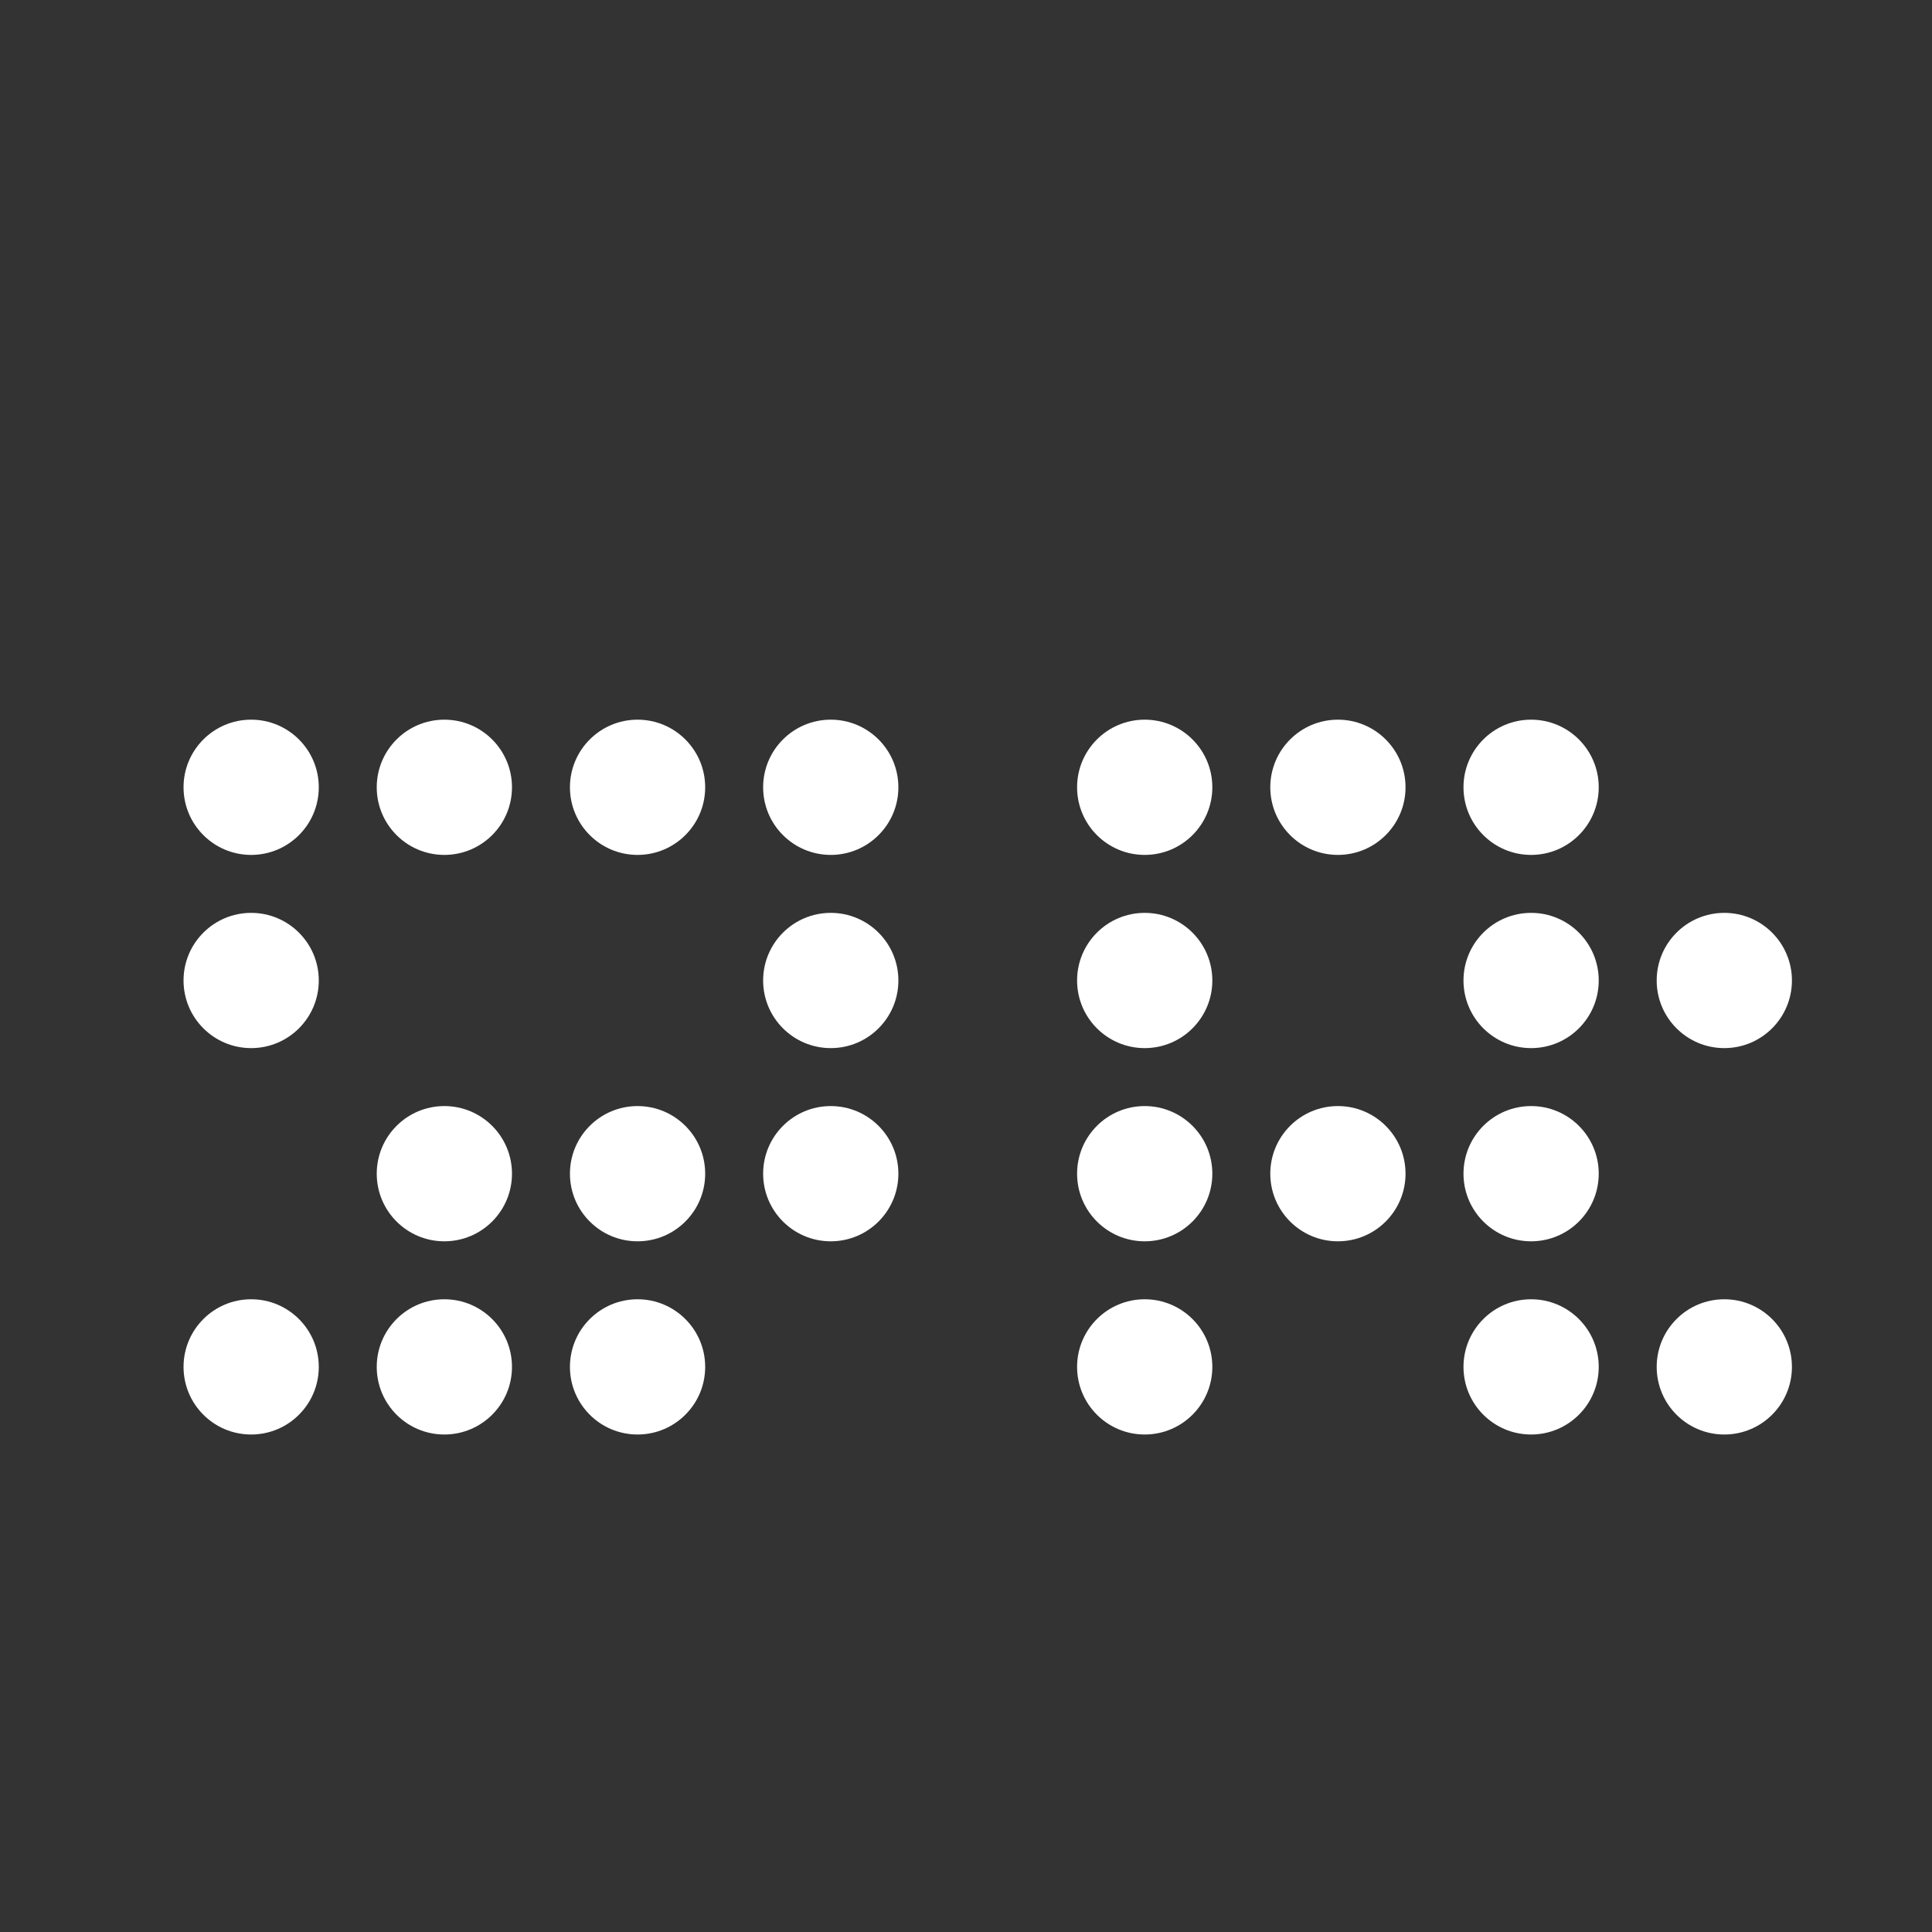 <?xml version="1.0" encoding="utf-8"?>
<!-- Generator: Adobe Illustrator 23.0.0, SVG Export Plug-In . SVG Version: 6.00 Build 0)  -->
<svg version="1.1" id="Layer_1" xmlns="http://www.w3.org/2000/svg" xmlns:xlink="http://www.w3.org/1999/xlink" x="0px" y="0px"
	 viewBox="0 0 40 40" style="enable-background:new 0 0 40 40;" xml:space="preserve">
<rect x="0" y="0" width="40" height="40" fill="#333333" stroke="none"/>
<style type="text/css">
	.st0{fill:#FFFFFF;}
</style>
<circle class="st0" cx="31.7" cy="16.3" r="1.4"/>
<circle class="st0" cx="31.7" cy="20.3" r="1.4"/>
<circle class="st0" cx="31.7" cy="24.3" r="1.4"/>
<circle class="st0" cx="27.7" cy="16.3" r="1.4"/>
<circle class="st0" cx="27.7" cy="24.3" r="1.4"/>
<circle class="st0" cx="23.7" cy="16.3" r="1.4"/>
<circle class="st0" cx="23.7" cy="20.3" r="1.4"/>
<circle class="st0" cx="23.7" cy="24.3" r="1.4"/>
<circle class="st0" cx="17.2" cy="16.3" r="1.4"/>
<circle class="st0" cx="17.2" cy="20.3" r="1.4"/>
<circle class="st0" cx="17.2" cy="24.3" r="1.4"/>
<circle class="st0" cx="13.2" cy="16.3" r="1.4"/>
<circle class="st0" cx="13.2" cy="24.3" r="1.4"/>
<circle class="st0" cx="9.2" cy="16.3" r="1.4"/>
<circle class="st0" cx="9.2" cy="24.3" r="1.4"/>
<circle class="st0" cx="31.7" cy="28.3" r="1.4"/>
<circle class="st0" cx="23.7" cy="28.3" r="1.4"/>
<circle class="st0" cx="13.2" cy="28.3" r="1.4"/>
<circle class="st0" cx="9.2" cy="28.3" r="1.4"/>
<circle class="st0" cx="5.2" cy="16.3" r="1.4"/>
<circle class="st0" cx="5.2" cy="20.3" r="1.4"/>
<circle class="st0" cx="5.2" cy="28.3" r="1.4"/>
<circle class="st0" cx="35.7" cy="20.3" r="1.4"/>
<circle class="st0" cx="35.7" cy="28.3" r="1.4"/>
</svg>
